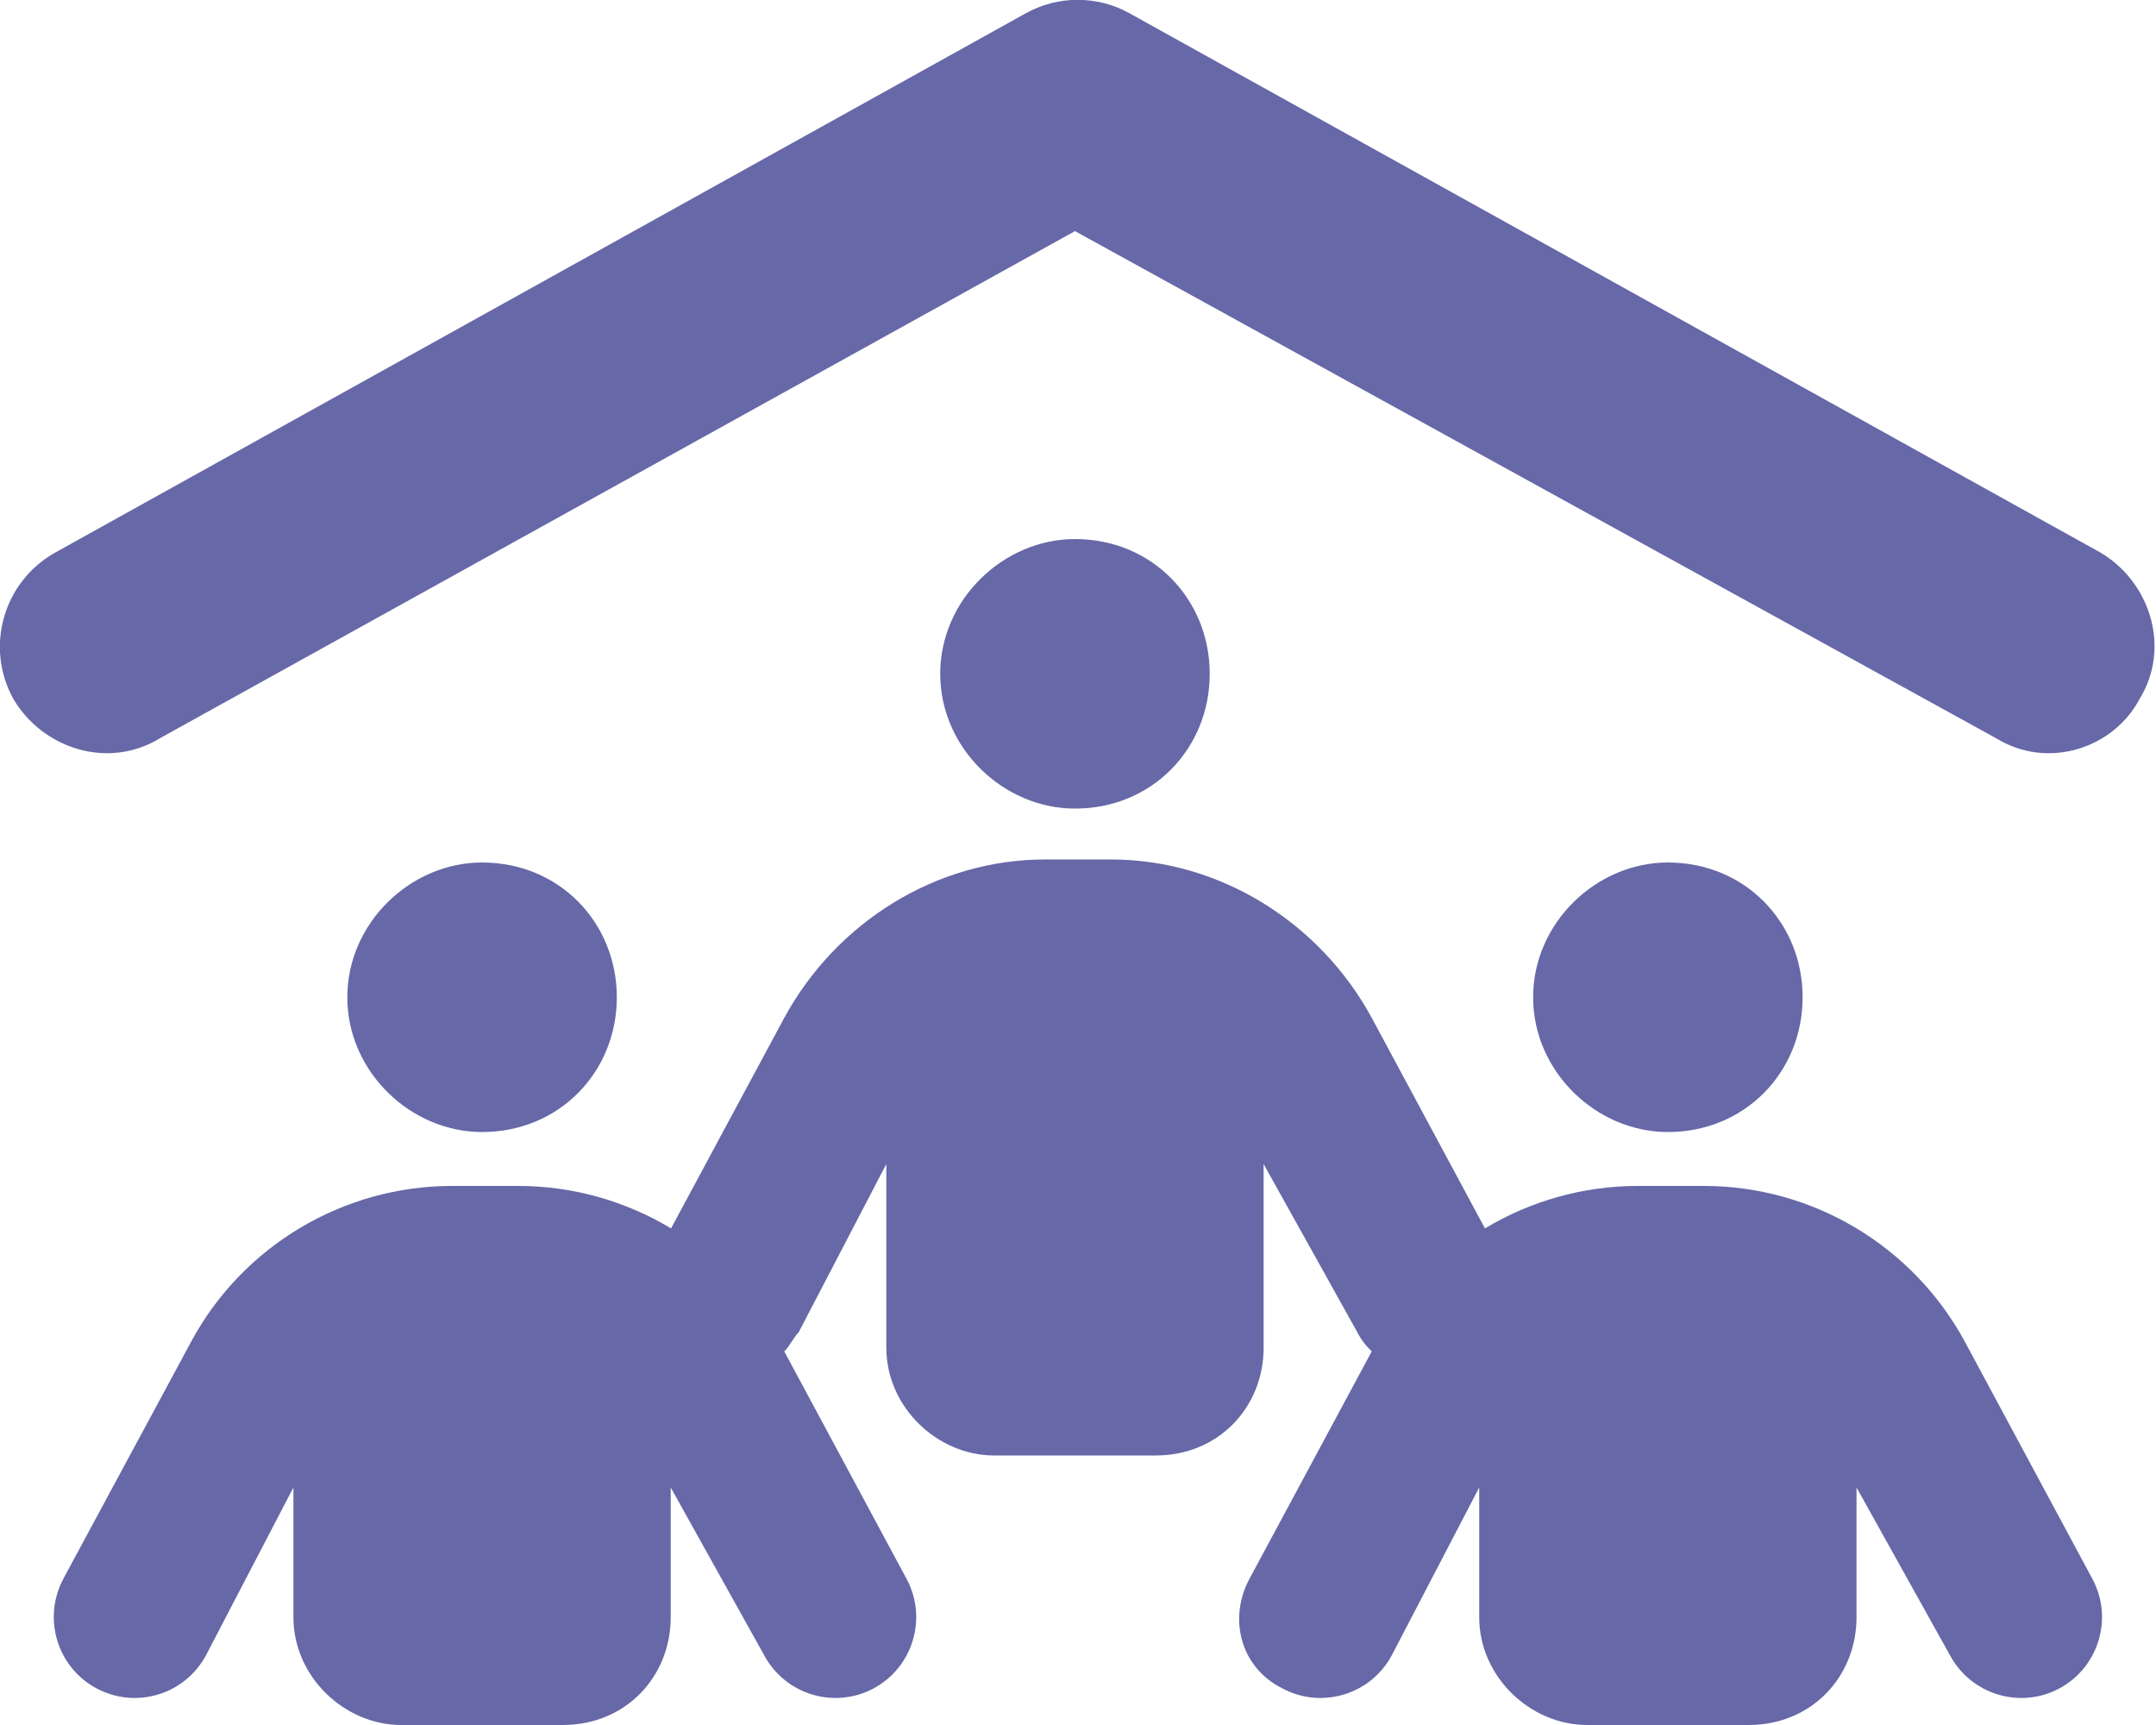 <?xml version="1.0" encoding="utf-8"?>
<!-- Generator: Adobe Illustrator 24.1.1, SVG Export Plug-In . SVG Version: 6.00 Build 0)  -->
<svg version="1.1" id="레이어_1" xmlns="http://www.w3.org/2000/svg" xmlns:xlink="http://www.w3.org/1999/xlink" x="0px"
	 y="0px" viewBox="0 0 640 512" style="enable-background:new 0 0 640 512;" xml:space="preserve">
<style type="text/css">
	.st0{fill:#6768A7;}
</style>
<path class="st0" d="M623.5,164c14.6,8.6,21.1,28.1,11.6,43.5c-7.7,14.6-27.2,21.1-42.6,11.6L319.1,68.6L47.5,219.1
	c-15.5,9.5-34.9,3-43.5-11.6c-8.6-15.4-3-34.9,12.4-43.5l288-160c9.6-5.4,21.4-5.4,31,0L623.5,164z M279.1,200c0-22.1,18.8-40,40-40
	c23,0,40,17.9,40,40s-17,40-40,40C297.9,240,279.1,222.1,279.1,200z M103.1,296c0-22.1,18.8-40,40-40c23,0,40,17.9,40,40
	s-17,40-40,40C121.9,336,103.1,318.1,103.1,296L103.1,296z M535.1,296c0,22.1-17,40-40,40c-21.2,0-40-17.9-40-40s18.8-40,40-40
	C518.1,256,535.1,273.9,535.1,296z M226.9,491.4l-27.8-49.9V480c0,17.7-13.4,32-32,32h-48c-16.8,0-32-14.3-32-32v-38.5l-26,49.9
	c-6.3,11.6-20.8,16-32.5,9.7c-11.7-6.3-16-20.8-9.8-32.5l37.9-70.3c15.3-28.5,45.2-46.3,77.5-46.3h19.6c16.3,0,31.9,4.5,45.4,12.6
	l33.5-62.3c15.4-28.5,45.2-47.2,77.5-47.2h19.6c32.3,0,62.1,18.7,77.5,47.2l33.5,62.3c13.5-8.1,29.1-12.6,45.4-12.6h19.6
	c32.3,0,62.1,17.8,77.5,46.3l37.8,70.3c6.3,11.7,1.9,26.2-9.7,32.5c-11.7,6.3-26.2,1.9-32.5-9.7l-27.8-49.9V480
	c0,17.7-13.4,32-32,32h-48c-16.8,0-32-14.3-32-32v-38.5l-26,49.9c-6.3,11.6-20.8,16-32.5,9.7c-12.5-6.3-16-20.8-9.7-32.5l36.3-67.5
	c-1.7-1.6-3.2-3.5-4.3-5.7l-27.8-49.9V400c0,17.7-13.4,32-32,32h-48c-16.8,0-32-14.3-32-32v-54.5l-26,49.9c-2,2.2-2.6,4.1-4.3,5.7
	l36.3,67.5c6.3,11.7,1.9,26.2-9.7,32.5C247.7,507.4,233.2,503,226.9,491.4L226.9,491.4z"/>
</svg>
